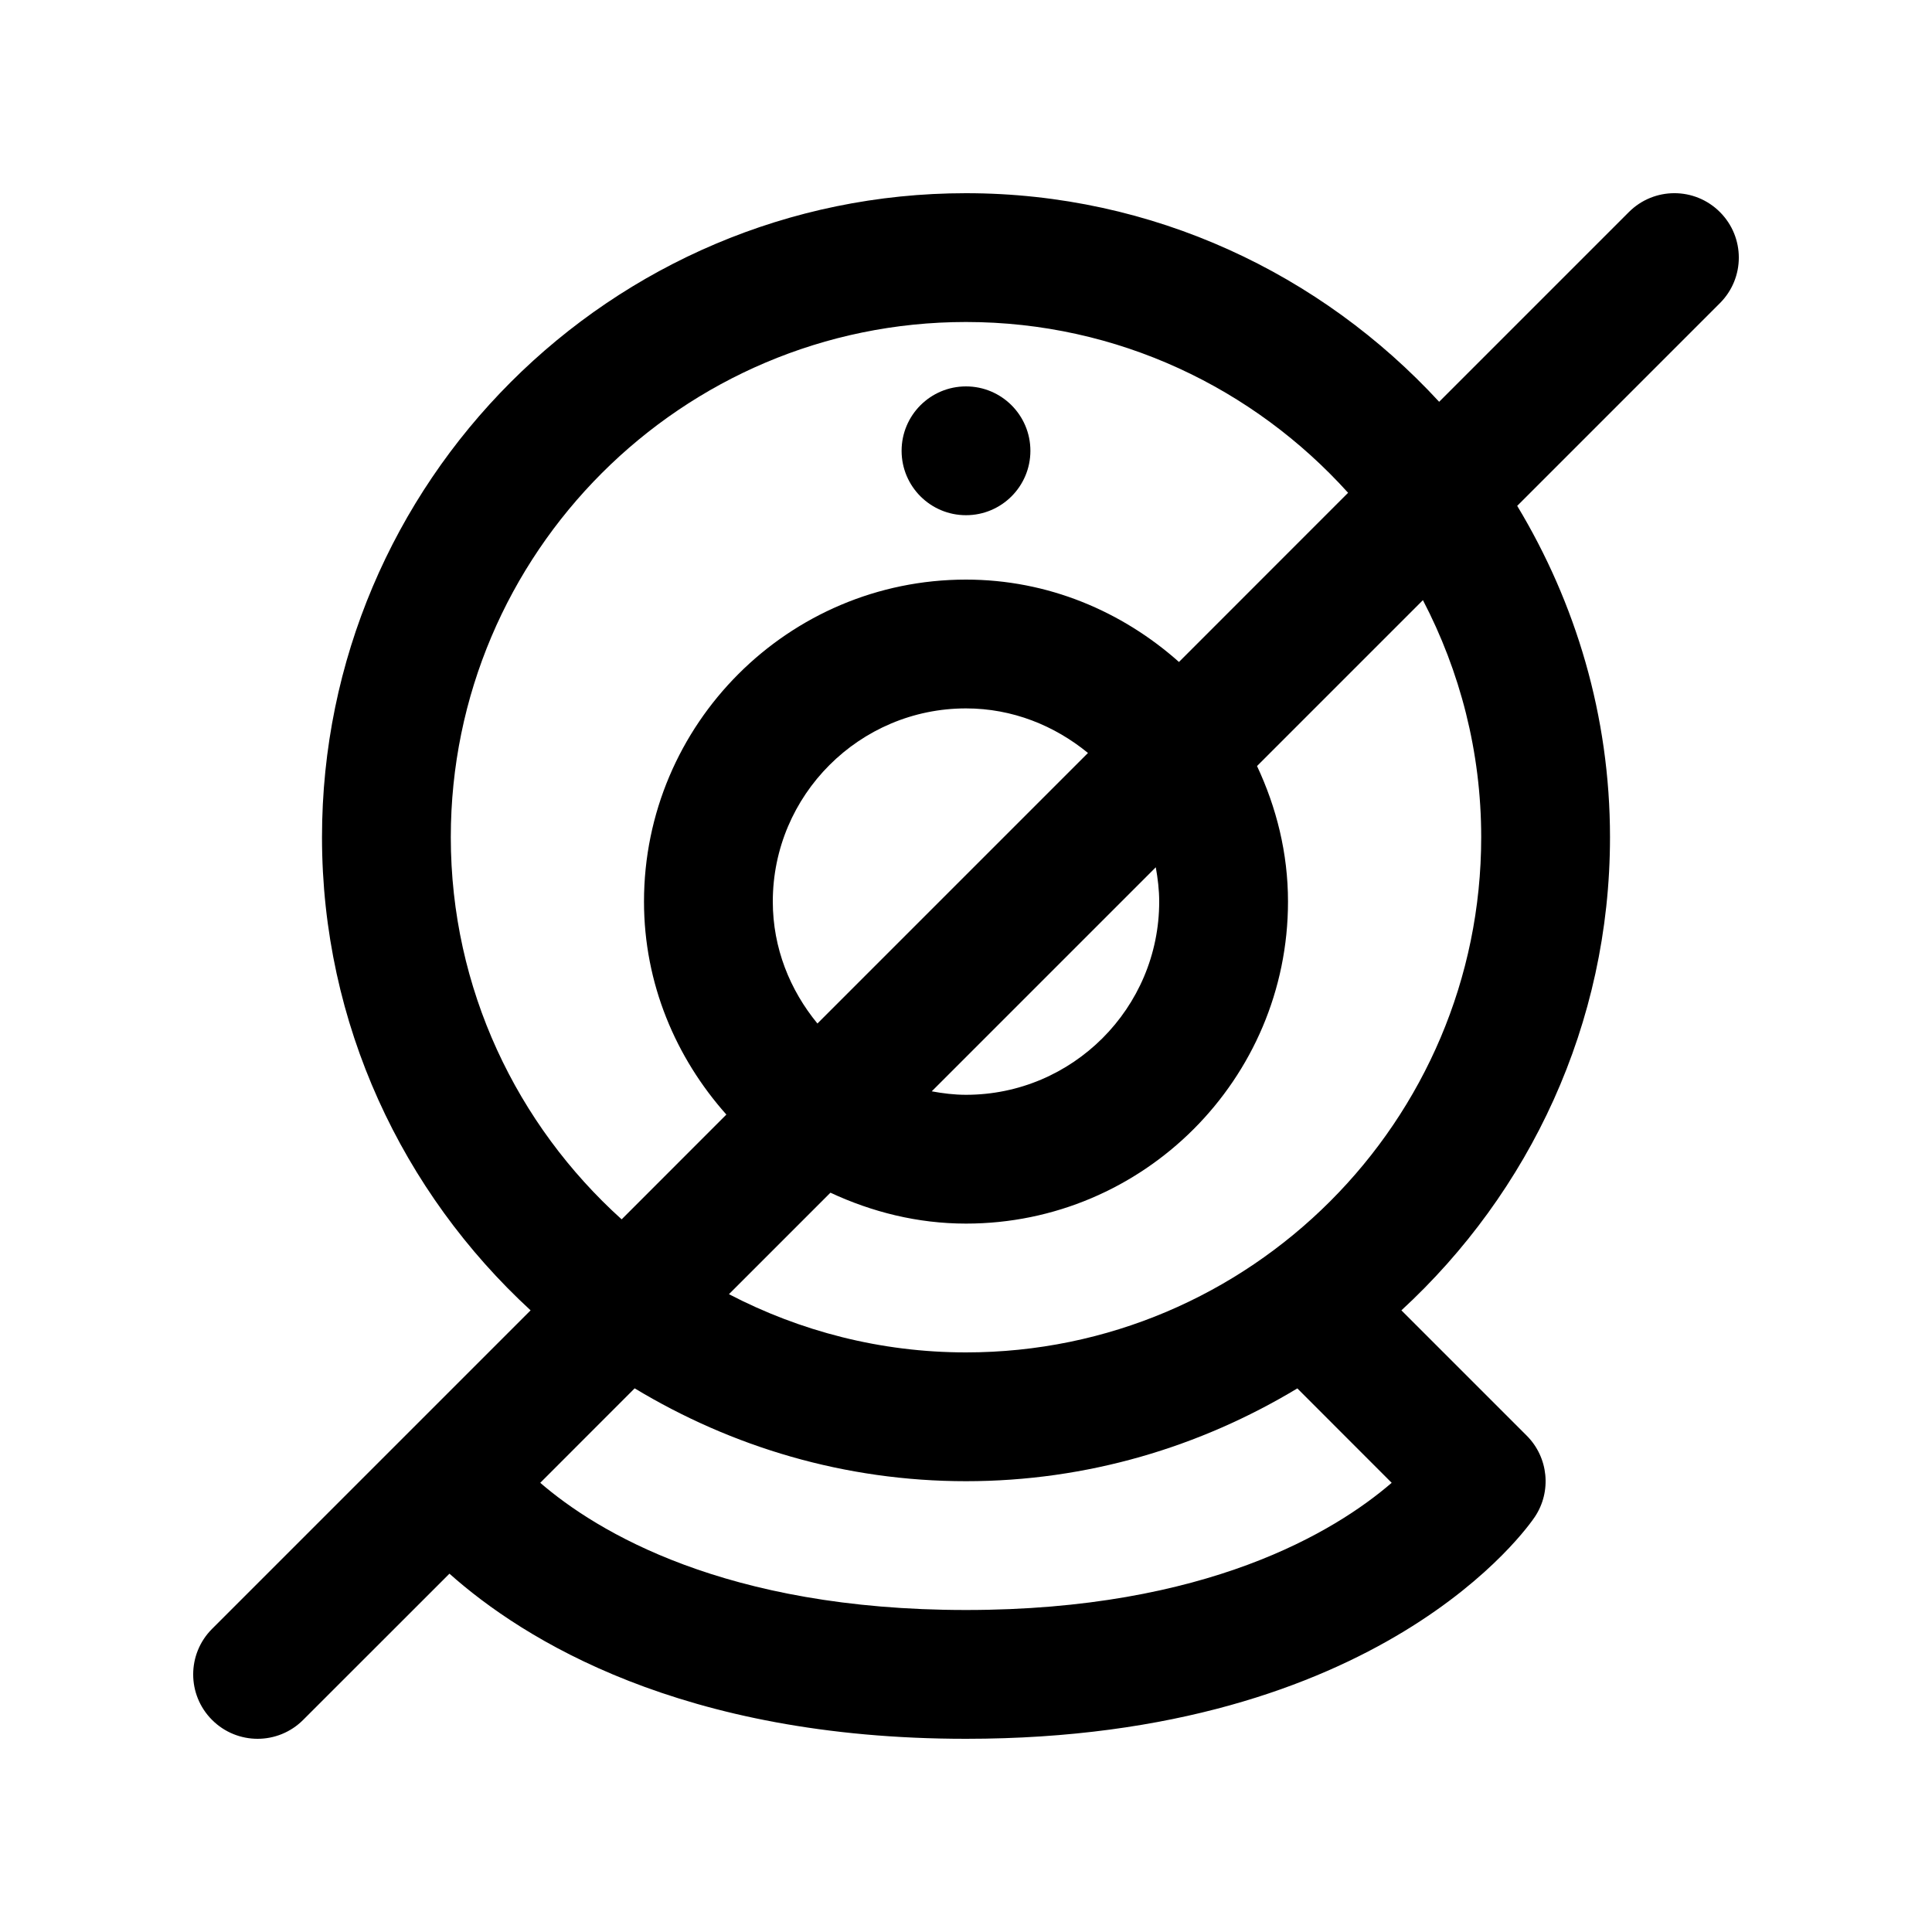 <?xml version="1.0" encoding="utf-8"?>
<!-- Generator: Adobe Illustrator 16.2.0, SVG Export Plug-In . SVG Version: 6.00 Build 0)  -->
<!DOCTYPE svg PUBLIC "-//W3C//DTD SVG 1.1//EN" "http://www.w3.org/Graphics/SVG/1.1/DTD/svg11.dtd">
<svg version="1.1" id="Layer_1" xmlns="http://www.w3.org/2000/svg" xmlns:xlink="http://www.w3.org/1999/xlink" x="0px" y="0px"
	 width="30px" height="30px" viewBox="0 0 30 30" enable-background="new 0 0 30 30" xml:space="preserve">
<g>
	<path d="M26.707,3.293c-0.391-0.391-1.023-0.391-1.414,0l-2.946,2.946C20.518,4.254,17.906,3,15,3C9.486,3,5,7.486,5,13
		c0,2.906,1.253,5.518,3.239,7.347l-1.946,1.946l-3,3c-0.391,0.391-0.391,1.023,0,1.414C3.488,26.902,3.744,27,4,27
		s0.512-0.098,0.707-0.293l2.272-2.271C8.125,25.457,10.584,27,15,27c6.461,0,8.738-3.305,8.832-3.445
		c0.265-0.396,0.212-0.925-0.125-1.262l-1.946-1.946C23.747,18.518,25,15.906,25,13c0-1.883-0.533-3.64-1.441-5.145l3.148-3.148
		C27.098,4.316,27.098,3.684,26.707,3.293z M7,13c0-4.411,3.589-8,8-8c2.354,0,4.468,1.028,5.933,2.652l-2.626,2.627
		C17.423,9.493,16.273,9,15,9c-2.757,0-5,2.243-5,5c0,1.272,0.493,2.424,1.279,3.307l-1.626,1.627C8.028,17.468,7,15.354,7,13z
		 M18,14c0,1.654-1.346,3-3,3c-0.182,0-0.359-0.022-0.532-0.054l3.479-3.479C17.978,13.642,18,13.817,18,14z M12,14
		c0-1.654,1.346-3,3-3c0.722,0,1.375,0.267,1.894,0.692l-4.201,4.201C12.267,15.375,12,14.722,12,14z M15,25
		c-3.743,0-5.736-1.22-6.611-1.975l1.466-1.467C11.361,22.467,13.117,23,15,23s3.639-0.533,5.145-1.441l1.465,1.466
		C20.731,23.782,18.739,25,15,25z M23,13c0,4.411-3.589,8-8,8c-1.328,0-2.578-0.33-3.681-0.904l1.576-1.576
		C13.537,18.819,14.246,19,15,19c2.757,0,5-2.243,5-5c0-0.755-0.18-1.463-0.481-2.105l2.576-2.576C22.67,10.422,23,11.672,23,13z"/>
	<circle cx="15" cy="7" r="1"/>
</g>
</svg>
